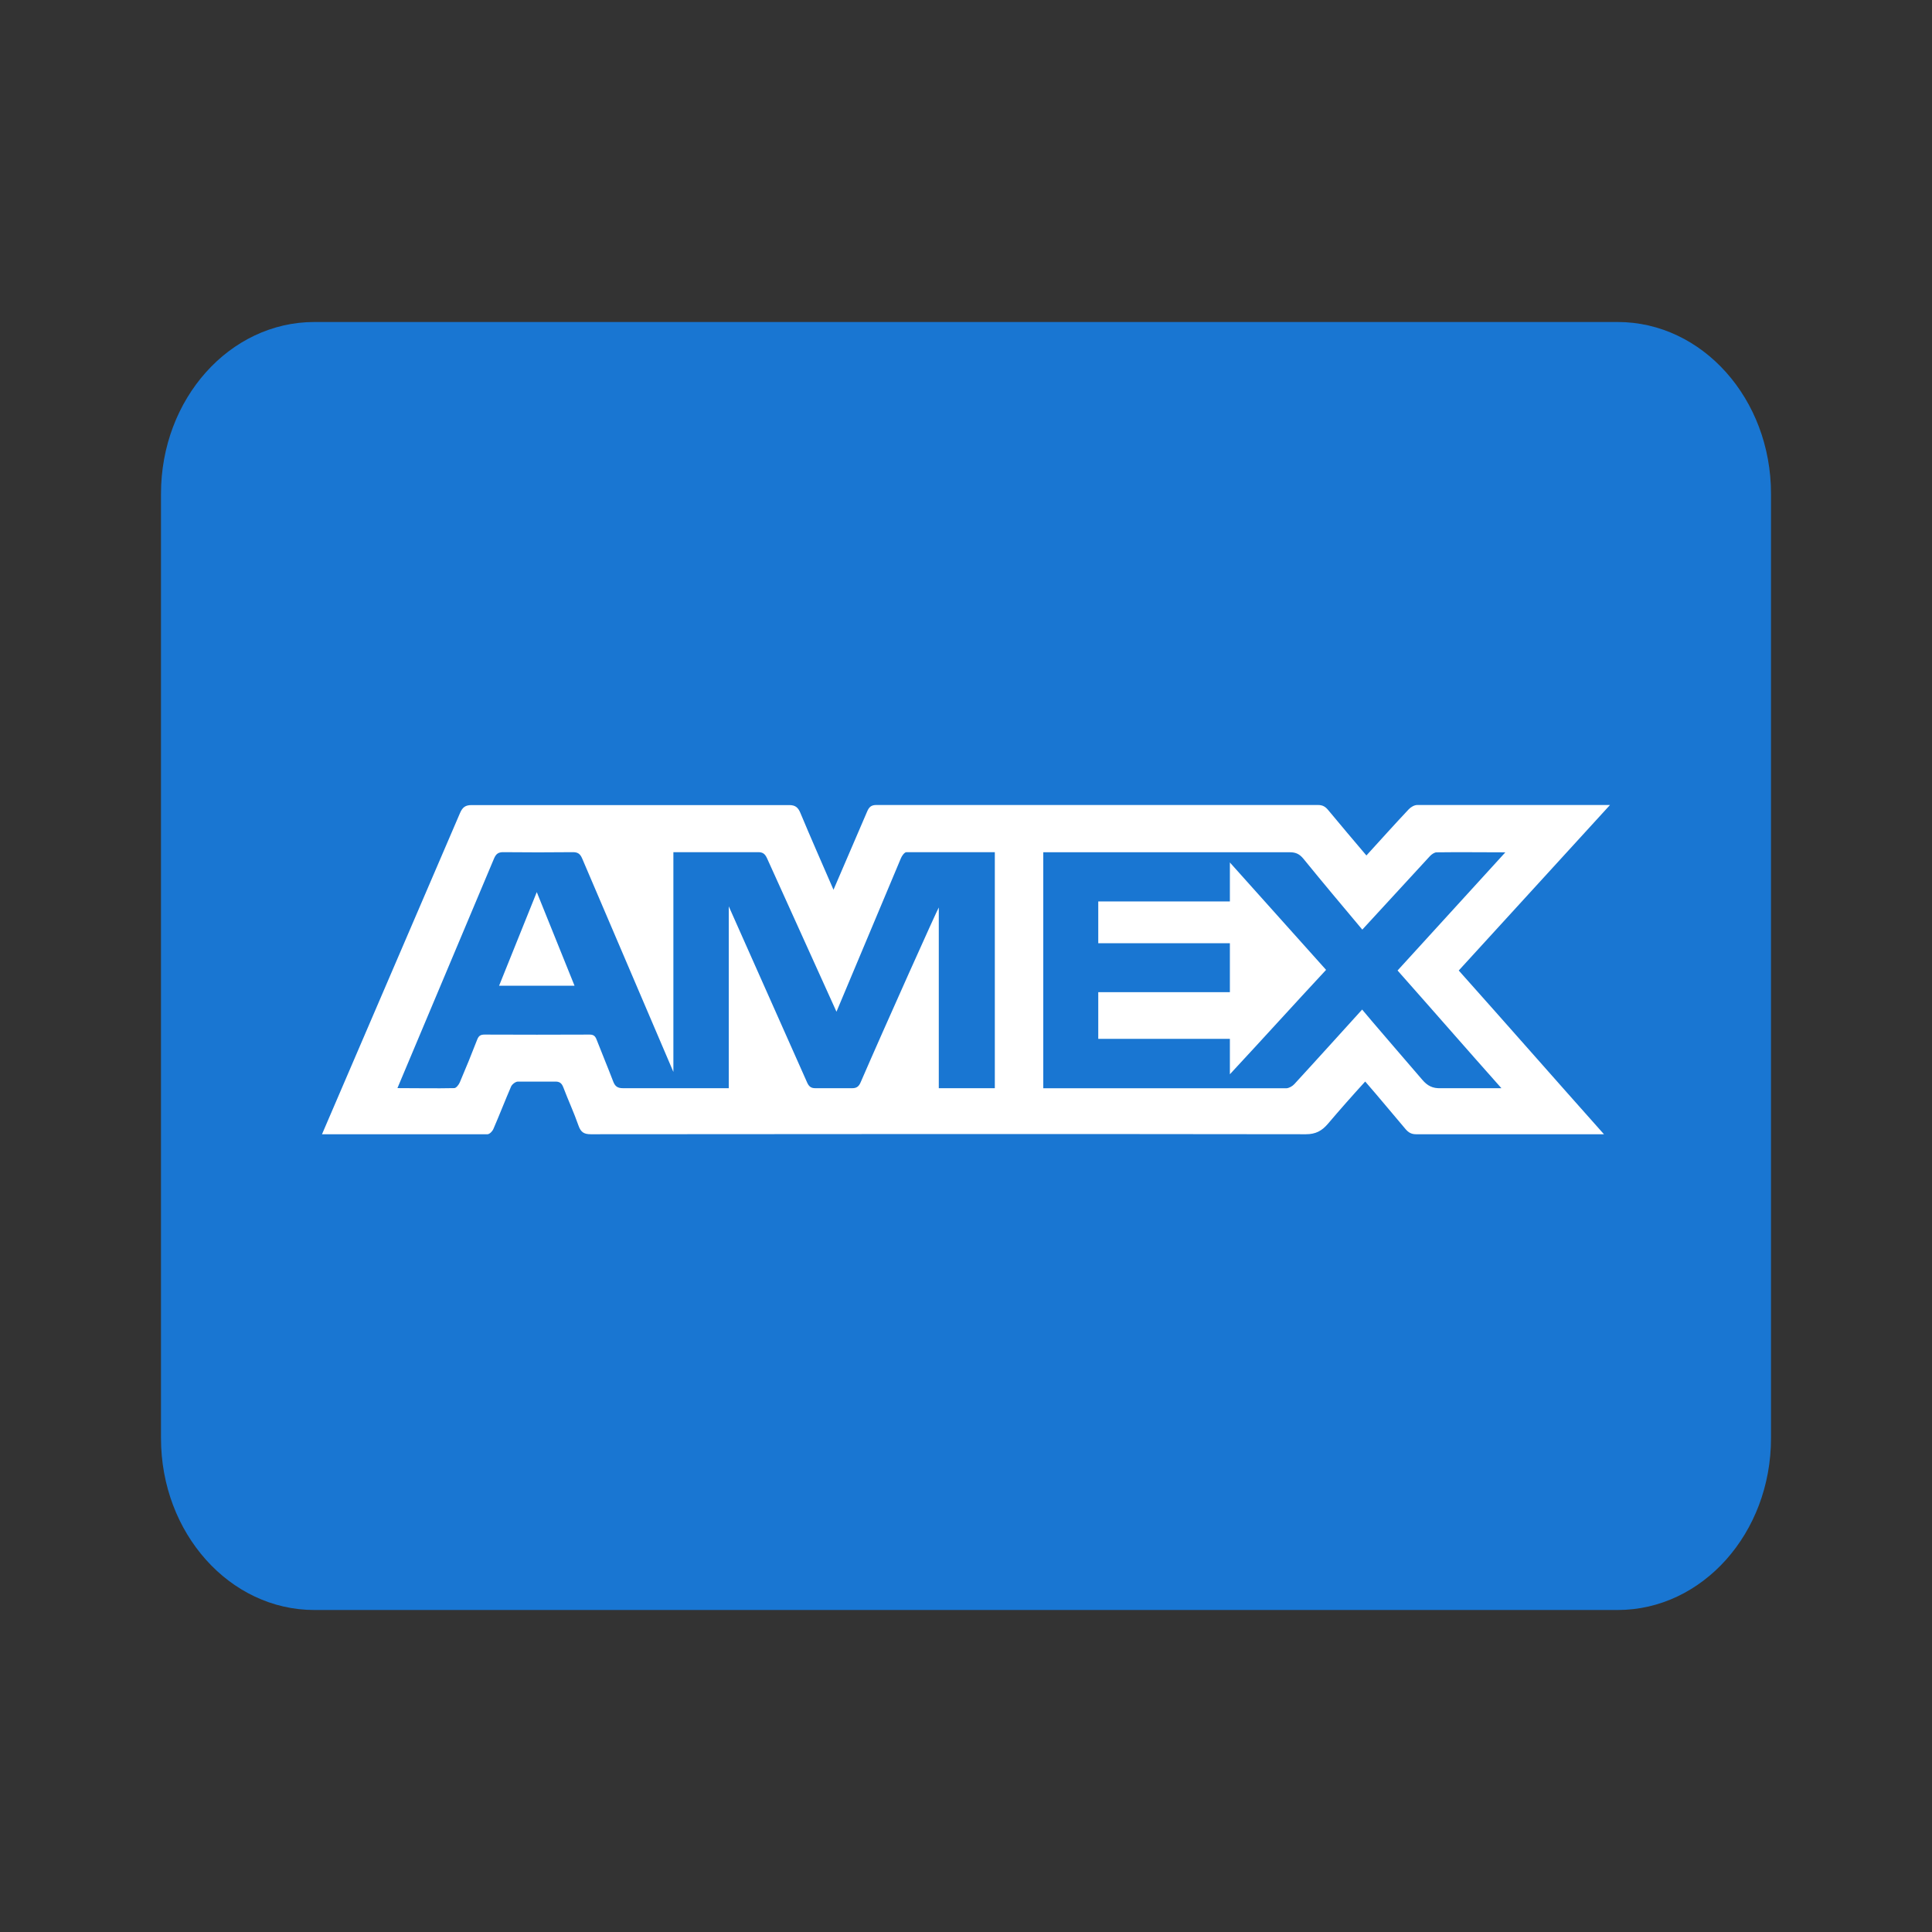 <svg width="24" height="24" viewBox="0 0 24 24" fill="none" xmlns="http://www.w3.org/2000/svg">
<rect x="0" y="0" width="24" height="24" fill="#333333" stroke="none"/>
<path d="M22 17.867C22 19.045 21.147 20 20.095 20H3.905C2.853 20 2 19.045 2 17.867V6.133C2 4.955 2.853 4 3.905 4H20.095C21.147 4 22 4.955 22 6.133V17.867Z" fill="#1976D2"/>
<path fill-rule="evenodd" clip-rule="evenodd" d="M6.2 12.245H7.137L6.668 11.082" fill="white"/>
<path fill-rule="evenodd" clip-rule="evenodd" d="M20 10H17.605C17.57 10 17.525 10.026 17.5 10.053C17.323 10.241 17.151 10.433 16.974 10.627C16.813 10.436 16.655 10.252 16.501 10.065C16.465 10.021 16.431 10 16.373 10H10.885C10.823 10 10.795 10.026 10.772 10.081L10.354 11.053C10.211 10.723 10.073 10.411 9.942 10.097C9.913 10.028 9.878 10.001 9.803 10.001H5.859C5.78 10.001 5.745 10.029 5.714 10.101L4 14.09H6.056C6.081 14.09 6.117 14.053 6.128 14.027C6.204 13.852 6.273 13.673 6.349 13.497C6.361 13.47 6.403 13.437 6.432 13.436H6.893C6.949 13.434 6.977 13.453 6.998 13.508C7.058 13.667 7.13 13.821 7.186 13.982C7.215 14.065 7.255 14.09 7.34 14.09C10.301 14.087 13.261 14.086 16.222 14.09C16.343 14.09 16.42 14.049 16.496 13.96C16.643 13.787 16.801 13.608 16.959 13.435C17.131 13.632 17.298 13.836 17.461 14.027C17.498 14.07 17.535 14.09 17.591 14.09H19.925C19.318 13.409 18.721 12.728 18.121 12.056C18.746 11.373 20 10 20 10L20 10ZM12.356 13.518H11.662V11.273C11.656 11.271 10.988 12.759 10.692 13.443C10.668 13.5 10.638 13.52 10.578 13.518H10.136C10.075 13.52 10.048 13.498 10.024 13.442L9.053 11.259V13.518H7.739C7.669 13.518 7.639 13.493 7.616 13.431C7.55 13.258 7.478 13.087 7.411 12.914C7.393 12.867 7.37 12.851 7.32 12.852C6.886 12.854 6.453 12.854 6.02 12.852C5.97 12.852 5.947 12.866 5.928 12.914C5.859 13.092 5.787 13.27 5.712 13.445C5.7 13.474 5.667 13.517 5.643 13.517C5.412 13.522 5.181 13.517 4.937 13.517L6.137 10.665C6.163 10.604 6.193 10.585 6.256 10.586C6.542 10.589 6.828 10.589 7.114 10.586C7.178 10.585 7.208 10.607 7.233 10.667L8.365 13.316V10.586H9.414C9.474 10.585 9.502 10.605 9.528 10.661L10.391 12.568L11.192 10.66C11.204 10.631 11.236 10.586 11.26 10.586H12.358V13.517L12.356 13.518ZM18.652 13.518H17.897C17.798 13.522 17.732 13.489 17.667 13.412C17.667 13.412 16.936 12.564 16.921 12.541C16.921 12.541 16.265 13.266 16.078 13.468C16.054 13.494 16.012 13.518 15.978 13.519H12.96V10.587H16.023C16.096 10.587 16.143 10.609 16.191 10.667C16.43 10.961 16.674 11.251 16.923 11.548L17.764 10.634C17.784 10.613 17.819 10.588 17.846 10.588C18.123 10.584 18.4 10.588 18.7 10.588C18.246 11.085 17.806 11.569 17.361 12.056C17.788 12.537 18.214 13.027 18.652 13.519V13.518Z" fill="white"/>
<path fill-rule="evenodd" clip-rule="evenodd" d="M15.278 10.724V11.198H13.643V11.717H15.278V12.325H13.643V12.905H15.278V13.345C15.689 12.903 16.073 12.478 16.473 12.048L15.278 10.714C15.271 10.717 15.284 10.721 15.278 10.724Z" fill="white"/>
</svg>
